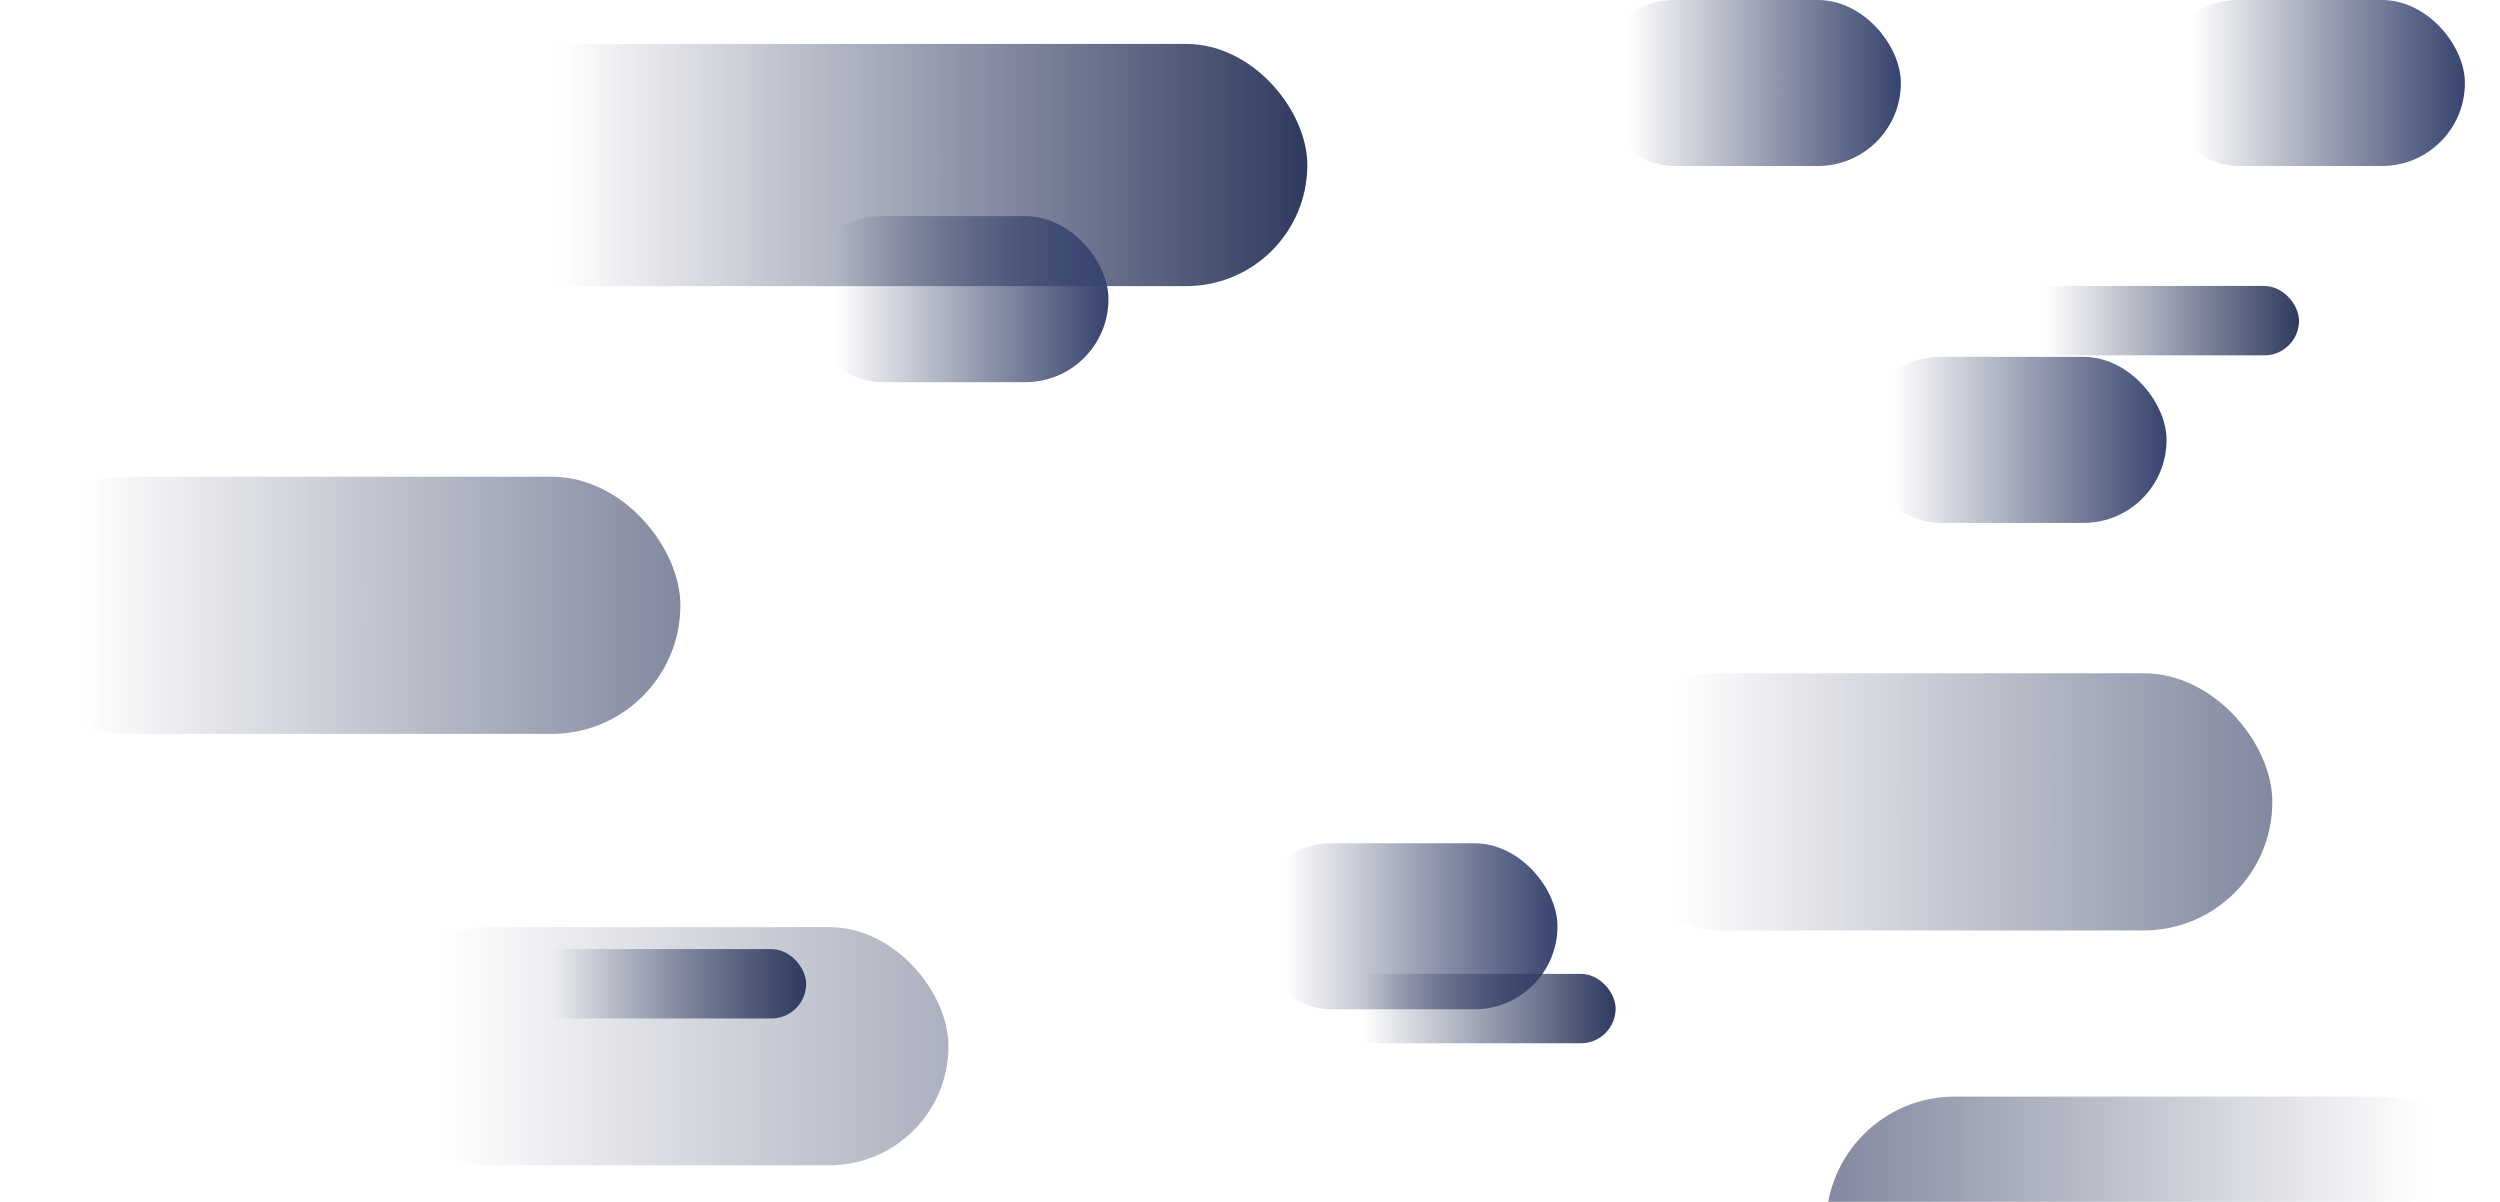 <svg xmlns="http://www.w3.org/2000/svg" width="1920" height="923" viewBox="0 0 1920 923" fill="none"><rect x="351.914" y="33.722" width="652.119" height="186.021" rx="93.011" fill="url(#paint0_linear_183_6971)"></rect><rect opacity="0.4" x="284.257" y="712.031" width="444.152" height="182.886" rx="91.443" fill="url(#paint1_linear_183_6971)"></rect><rect x="614.057" y="166.014" width="237.229" height="127.498" rx="63.749" fill="url(#paint2_linear_183_6971)"></rect><rect x="1655.81" width="237.229" height="127.498" rx="63.749" fill="url(#paint3_linear_183_6971)"></rect><rect x="958.901" y="647.626" width="237.229" height="127.498" rx="63.749" fill="url(#paint4_linear_183_6971)"></rect><rect x="1426.68" y="274.095" width="237.229" height="127.498" rx="63.749" fill="url(#paint5_linear_183_6971)"></rect><rect x="1222.62" width="237.229" height="127.498" rx="63.749" fill="url(#paint6_linear_183_6971)"></rect><rect x="398.605" y="728.903" width="220.508" height="53.298" rx="26.649" fill="url(#paint7_linear_183_6971)"></rect><rect x="1020.29" y="747.926" width="220.508" height="53.298" rx="26.649" fill="url(#paint8_linear_183_6971)"></rect><rect x="1545.14" y="219.622" width="220.508" height="53.298" rx="26.649" fill="url(#paint9_linear_183_6971)"></rect><rect opacity="0.6" y="366.115" width="522.531" height="197.517" rx="98.758" fill="url(#paint10_linear_183_6971)"></rect><rect opacity="0.6" x="1222.62" y="517.063" width="522.531" height="197.517" rx="98.758" fill="url(#paint11_linear_183_6971)"></rect><rect opacity="0.6" x="1925" y="1039.69" width="522.531" height="197.517" rx="98.758" transform="rotate(-180 1925 1039.69)" fill="url(#paint12_linear_183_6971)"></rect><defs><linearGradient id="paint0_linear_183_6971" x1="1004.04" y1="126.011" x2="428.46" y2="126.011" gradientUnits="userSpaceOnUse"><stop stop-color="#2F3A5F"></stop><stop offset="1" stop-color="#2F3A5F" stop-opacity="0"></stop></linearGradient><linearGradient id="paint1_linear_183_6971" x1="728.41" y1="802.765" x2="336.392" y2="802.765" gradientUnits="userSpaceOnUse"><stop stop-color="#2F3A5F"></stop><stop offset="1" stop-color="#2F3A5F" stop-opacity="0"></stop></linearGradient><linearGradient id="paint2_linear_183_6971" x1="851.287" y1="229.268" x2="641.903" y2="229.268" gradientUnits="userSpaceOnUse"><stop stop-color="#37446F"></stop><stop offset="1" stop-color="#2F3A5F" stop-opacity="0"></stop></linearGradient><linearGradient id="paint3_linear_183_6971" x1="1893.04" y1="63.255" x2="1683.66" y2="63.255" gradientUnits="userSpaceOnUse"><stop stop-color="#37446F"></stop><stop offset="1" stop-color="#2F3A5F" stop-opacity="0"></stop></linearGradient><linearGradient id="paint4_linear_183_6971" x1="1196.13" y1="710.88" x2="986.748" y2="710.88" gradientUnits="userSpaceOnUse"><stop stop-color="#37446F"></stop><stop offset="1" stop-color="#2F3A5F" stop-opacity="0"></stop></linearGradient><linearGradient id="paint5_linear_183_6971" x1="1663.91" y1="337.35" x2="1454.53" y2="337.35" gradientUnits="userSpaceOnUse"><stop stop-color="#37446F"></stop><stop offset="1" stop-color="#2F3A5F" stop-opacity="0"></stop></linearGradient><linearGradient id="paint6_linear_183_6971" x1="1459.85" y1="63.255" x2="1250.47" y2="63.255" gradientUnits="userSpaceOnUse"><stop stop-color="#37446F"></stop><stop offset="1" stop-color="#2F3A5F" stop-opacity="0"></stop></linearGradient><linearGradient id="paint7_linear_183_6971" x1="619.114" y1="755.346" x2="424.489" y2="755.346" gradientUnits="userSpaceOnUse"><stop stop-color="#2F3A5F"></stop><stop offset="1" stop-color="#2F3A5F" stop-opacity="0"></stop></linearGradient><linearGradient id="paint8_linear_183_6971" x1="1240.8" y1="774.368" x2="1046.17" y2="774.368" gradientUnits="userSpaceOnUse"><stop stop-color="#2F3A5F"></stop><stop offset="1" stop-color="#2F3A5F" stop-opacity="0"></stop></linearGradient><linearGradient id="paint9_linear_183_6971" x1="1765.65" y1="246.065" x2="1571.02" y2="246.065" gradientUnits="userSpaceOnUse"><stop stop-color="#2F3A5F"></stop><stop offset="1" stop-color="#2F3A5F" stop-opacity="0"></stop></linearGradient><linearGradient id="paint10_linear_183_6971" x1="522.533" y1="464.108" x2="61.335" y2="464.108" gradientUnits="userSpaceOnUse"><stop stop-color="#2F3A5F"></stop><stop offset="1" stop-color="#2F3A5F" stop-opacity="0"></stop></linearGradient><linearGradient id="paint11_linear_183_6971" x1="1745.15" y1="615.056" x2="1283.96" y2="615.056" gradientUnits="userSpaceOnUse"><stop stop-color="#2F3A5F"></stop><stop offset="1" stop-color="#2F3A5F" stop-opacity="0"></stop></linearGradient><linearGradient id="paint12_linear_183_6971" x1="2447.53" y1="1137.68" x2="1986.34" y2="1137.68" gradientUnits="userSpaceOnUse"><stop stop-color="#2F3A5F"></stop><stop offset="1" stop-color="#2F3A5F" stop-opacity="0"></stop></linearGradient></defs></svg>